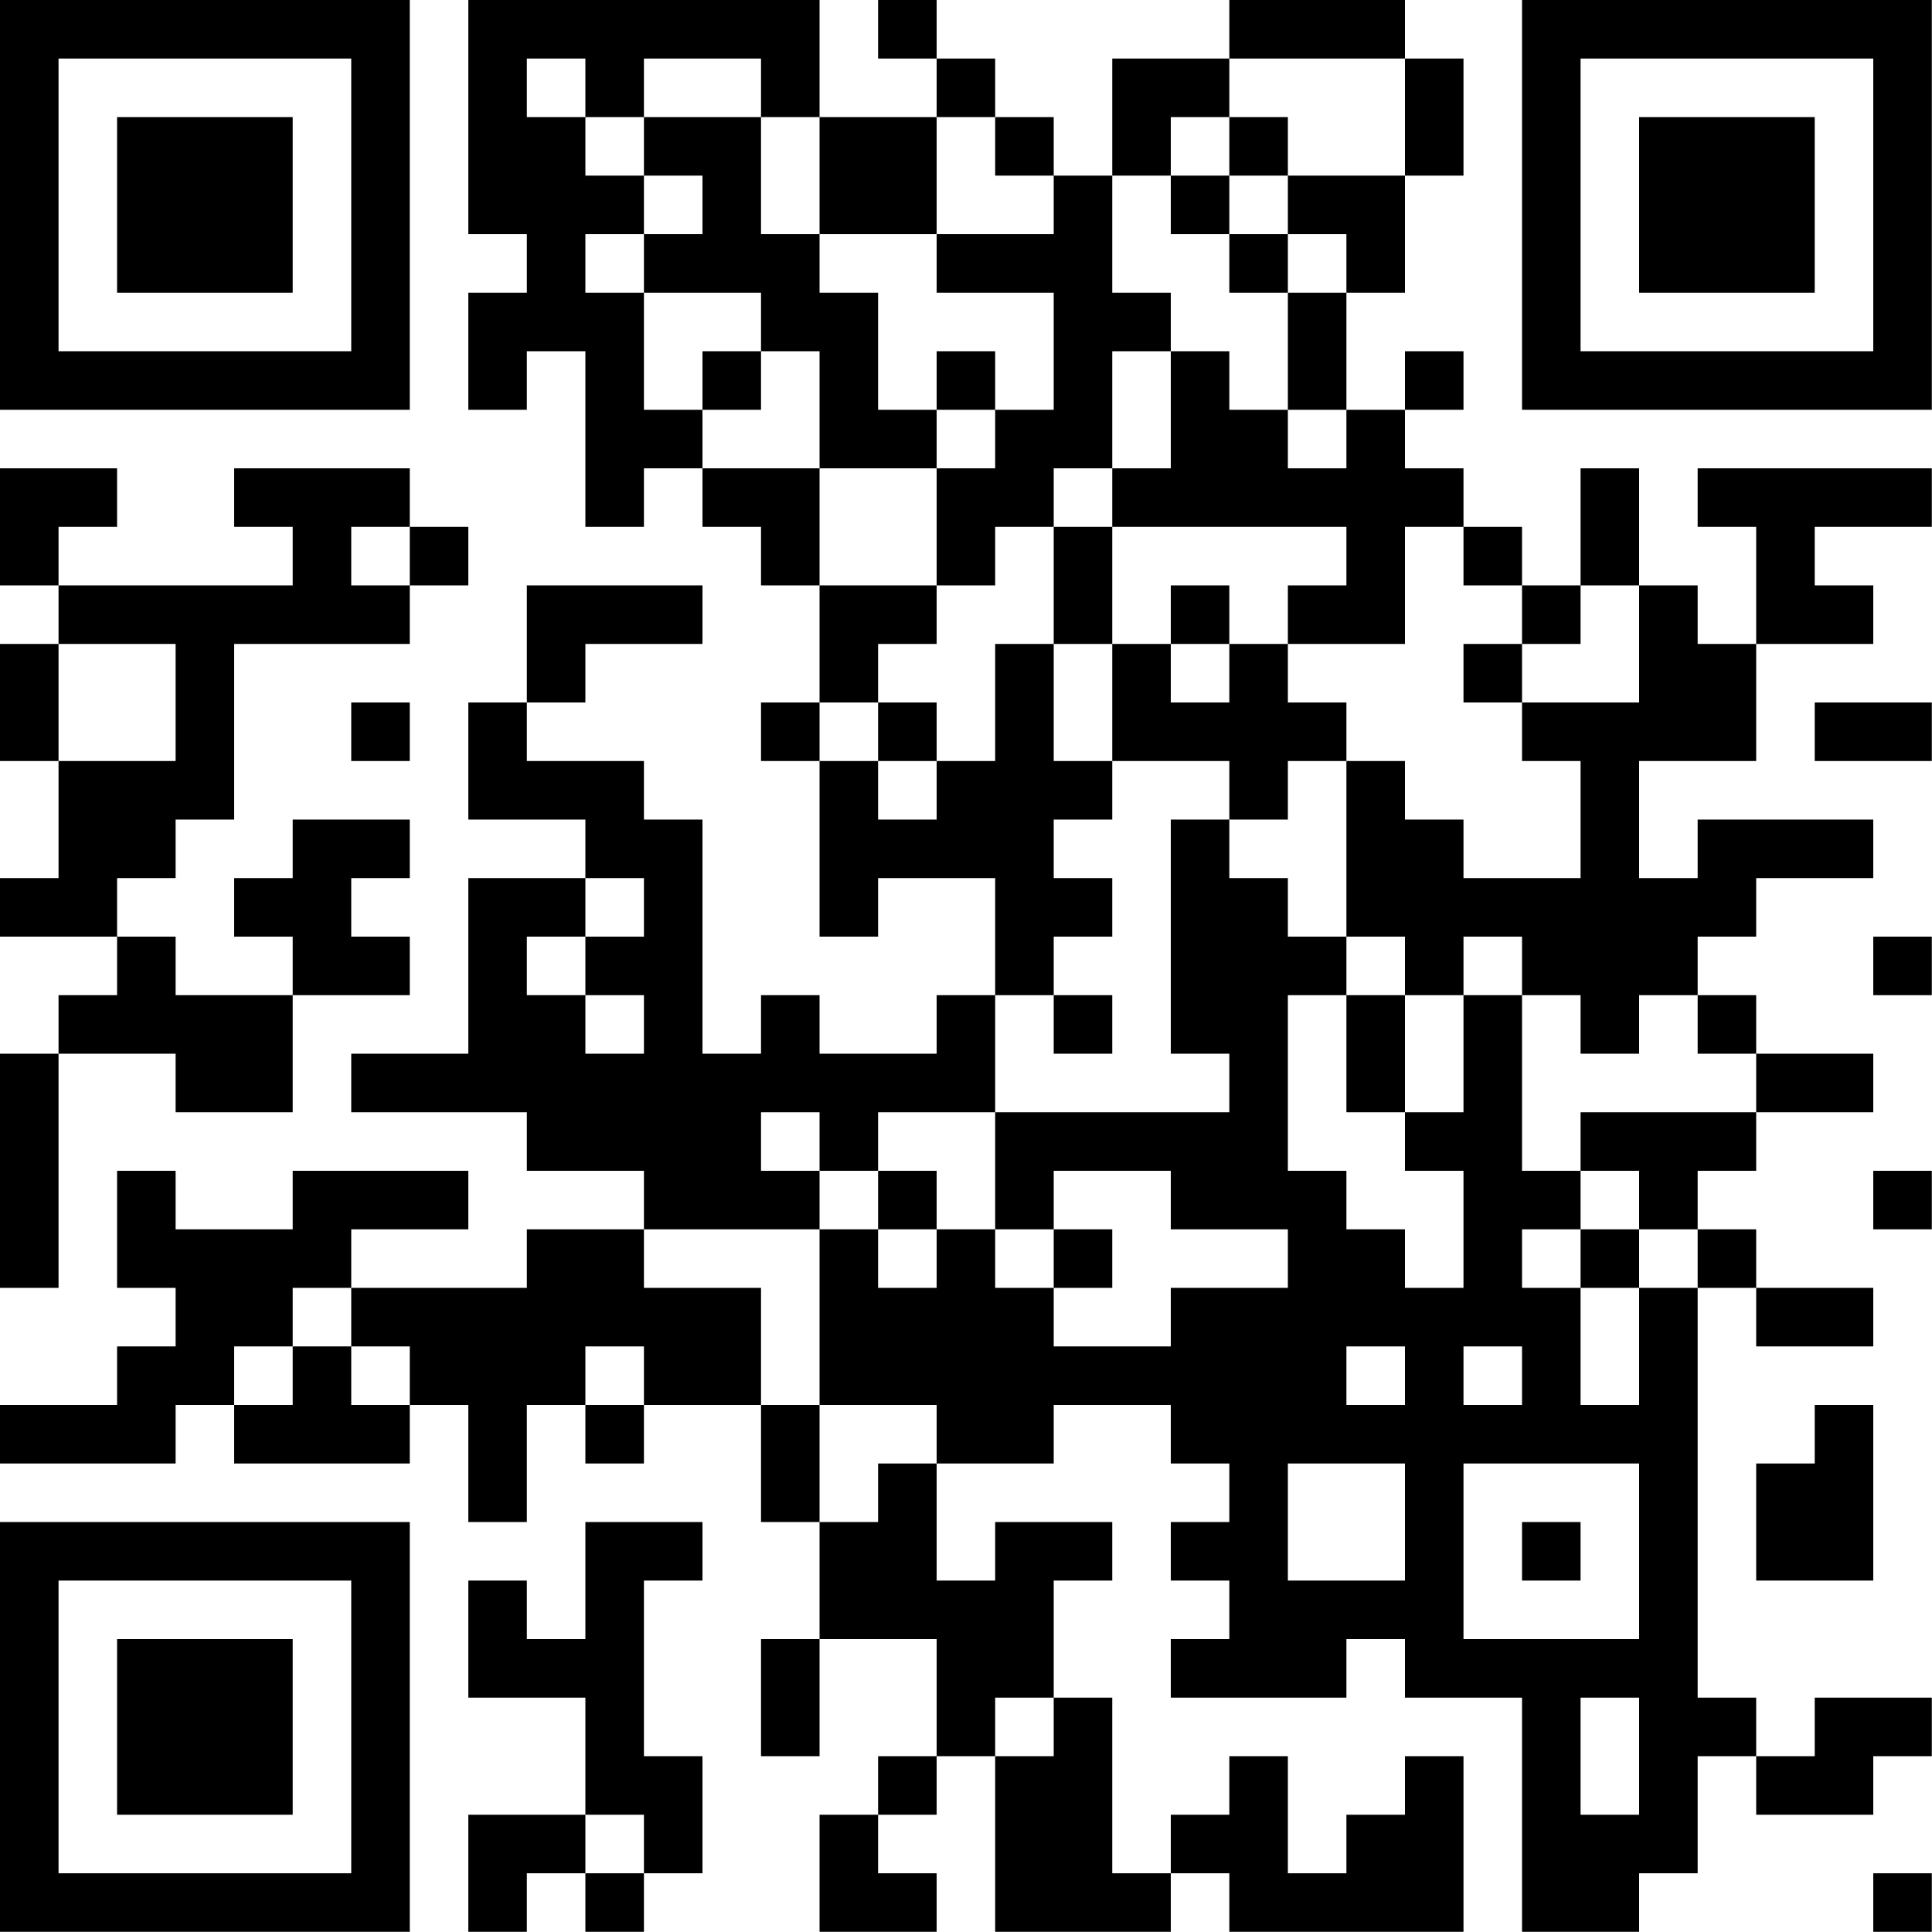 <?xml version="1.0" encoding="UTF-8"?>
<svg xmlns="http://www.w3.org/2000/svg" version="1.1" width="80" height="80" viewBox="0 0 80 80"><rect x="0" y="0" width="80" height="80" fill="#ffffff"/><g transform="scale(2.424)"><g transform="translate(0,0)"><path fill-rule="evenodd" d="M8 0L8 4L9 4L9 5L8 5L8 7L9 7L9 6L10 6L10 9L11 9L11 8L12 8L12 9L13 9L13 10L14 10L14 12L13 12L13 13L14 13L14 16L15 16L15 15L17 15L17 17L16 17L16 18L14 18L14 17L13 17L13 18L12 18L12 14L11 14L11 13L9 13L9 12L10 12L10 11L12 11L12 10L9 10L9 12L8 12L8 14L10 14L10 15L8 15L8 18L6 18L6 19L9 19L9 20L11 20L11 21L9 21L9 22L6 22L6 21L8 21L8 20L5 20L5 21L3 21L3 20L2 20L2 22L3 22L3 23L2 23L2 24L0 24L0 25L3 25L3 24L4 24L4 25L7 25L7 24L8 24L8 26L9 26L9 24L10 24L10 25L11 25L11 24L13 24L13 26L14 26L14 28L13 28L13 30L14 30L14 28L16 28L16 30L15 30L15 31L14 31L14 33L16 33L16 32L15 32L15 31L16 31L16 30L17 30L17 33L20 33L20 32L21 32L21 33L25 33L25 30L24 30L24 31L23 31L23 32L22 32L22 30L21 30L21 31L20 31L20 32L19 32L19 29L18 29L18 27L19 27L19 26L17 26L17 27L16 27L16 25L18 25L18 24L20 24L20 25L21 25L21 26L20 26L20 27L21 27L21 28L20 28L20 29L23 29L23 28L24 28L24 29L26 29L26 33L28 33L28 32L29 32L29 30L30 30L30 31L32 31L32 30L33 30L33 29L31 29L31 30L30 30L30 29L29 29L29 22L30 22L30 23L32 23L32 22L30 22L30 21L29 21L29 20L30 20L30 19L32 19L32 18L30 18L30 17L29 17L29 16L30 16L30 15L32 15L32 14L29 14L29 15L28 15L28 13L30 13L30 11L32 11L32 10L31 10L31 9L33 9L33 8L29 8L29 9L30 9L30 11L29 11L29 10L28 10L28 8L27 8L27 10L26 10L26 9L25 9L25 8L24 8L24 7L25 7L25 6L24 6L24 7L23 7L23 5L24 5L24 3L25 3L25 1L24 1L24 0L21 0L21 1L19 1L19 3L18 3L18 2L17 2L17 1L16 1L16 0L15 0L15 1L16 1L16 2L14 2L14 0ZM9 1L9 2L10 2L10 3L11 3L11 4L10 4L10 5L11 5L11 7L12 7L12 8L14 8L14 10L16 10L16 11L15 11L15 12L14 12L14 13L15 13L15 14L16 14L16 13L17 13L17 11L18 11L18 13L19 13L19 14L18 14L18 15L19 15L19 16L18 16L18 17L17 17L17 19L15 19L15 20L14 20L14 19L13 19L13 20L14 20L14 21L11 21L11 22L13 22L13 24L14 24L14 26L15 26L15 25L16 25L16 24L14 24L14 21L15 21L15 22L16 22L16 21L17 21L17 22L18 22L18 23L20 23L20 22L22 22L22 21L20 21L20 20L18 20L18 21L17 21L17 19L21 19L21 18L20 18L20 14L21 14L21 15L22 15L22 16L23 16L23 17L22 17L22 20L23 20L23 21L24 21L24 22L25 22L25 20L24 20L24 19L25 19L25 17L26 17L26 20L27 20L27 21L26 21L26 22L27 22L27 24L28 24L28 22L29 22L29 21L28 21L28 20L27 20L27 19L30 19L30 18L29 18L29 17L28 17L28 18L27 18L27 17L26 17L26 16L25 16L25 17L24 17L24 16L23 16L23 13L24 13L24 14L25 14L25 15L27 15L27 13L26 13L26 12L28 12L28 10L27 10L27 11L26 11L26 10L25 10L25 9L24 9L24 11L22 11L22 10L23 10L23 9L19 9L19 8L20 8L20 6L21 6L21 7L22 7L22 8L23 8L23 7L22 7L22 5L23 5L23 4L22 4L22 3L24 3L24 1L21 1L21 2L20 2L20 3L19 3L19 5L20 5L20 6L19 6L19 8L18 8L18 9L17 9L17 10L16 10L16 8L17 8L17 7L18 7L18 5L16 5L16 4L18 4L18 3L17 3L17 2L16 2L16 4L14 4L14 2L13 2L13 1L11 1L11 2L10 2L10 1ZM11 2L11 3L12 3L12 4L11 4L11 5L13 5L13 6L12 6L12 7L13 7L13 6L14 6L14 8L16 8L16 7L17 7L17 6L16 6L16 7L15 7L15 5L14 5L14 4L13 4L13 2ZM21 2L21 3L20 3L20 4L21 4L21 5L22 5L22 4L21 4L21 3L22 3L22 2ZM0 8L0 10L1 10L1 11L0 11L0 13L1 13L1 15L0 15L0 16L2 16L2 17L1 17L1 18L0 18L0 22L1 22L1 18L3 18L3 19L5 19L5 17L7 17L7 16L6 16L6 15L7 15L7 14L5 14L5 15L4 15L4 16L5 16L5 17L3 17L3 16L2 16L2 15L3 15L3 14L4 14L4 11L7 11L7 10L8 10L8 9L7 9L7 8L4 8L4 9L5 9L5 10L1 10L1 9L2 9L2 8ZM6 9L6 10L7 10L7 9ZM18 9L18 11L19 11L19 13L21 13L21 14L22 14L22 13L23 13L23 12L22 12L22 11L21 11L21 10L20 10L20 11L19 11L19 9ZM1 11L1 13L3 13L3 11ZM20 11L20 12L21 12L21 11ZM25 11L25 12L26 12L26 11ZM6 12L6 13L7 13L7 12ZM15 12L15 13L16 13L16 12ZM31 12L31 13L33 13L33 12ZM10 15L10 16L9 16L9 17L10 17L10 18L11 18L11 17L10 17L10 16L11 16L11 15ZM32 16L32 17L33 17L33 16ZM18 17L18 18L19 18L19 17ZM23 17L23 19L24 19L24 17ZM15 20L15 21L16 21L16 20ZM32 20L32 21L33 21L33 20ZM18 21L18 22L19 22L19 21ZM27 21L27 22L28 22L28 21ZM5 22L5 23L4 23L4 24L5 24L5 23L6 23L6 24L7 24L7 23L6 23L6 22ZM10 23L10 24L11 24L11 23ZM23 23L23 24L24 24L24 23ZM25 23L25 24L26 24L26 23ZM31 24L31 25L30 25L30 27L32 27L32 24ZM22 25L22 27L24 27L24 25ZM25 25L25 28L28 28L28 25ZM10 26L10 28L9 28L9 27L8 27L8 29L10 29L10 31L8 31L8 33L9 33L9 32L10 32L10 33L11 33L11 32L12 32L12 30L11 30L11 27L12 27L12 26ZM26 26L26 27L27 27L27 26ZM17 29L17 30L18 30L18 29ZM27 29L27 31L28 31L28 29ZM10 31L10 32L11 32L11 31ZM32 32L32 33L33 33L33 32ZM0 0L0 7L7 7L7 0ZM1 1L1 6L6 6L6 1ZM2 2L2 5L5 5L5 2ZM26 0L26 7L33 7L33 0ZM27 1L27 6L32 6L32 1ZM28 2L28 5L31 5L31 2ZM0 26L0 33L7 33L7 26ZM1 27L1 32L6 32L6 27ZM2 28L2 31L5 31L5 28Z" fill="#000000"/></g></g></svg>
